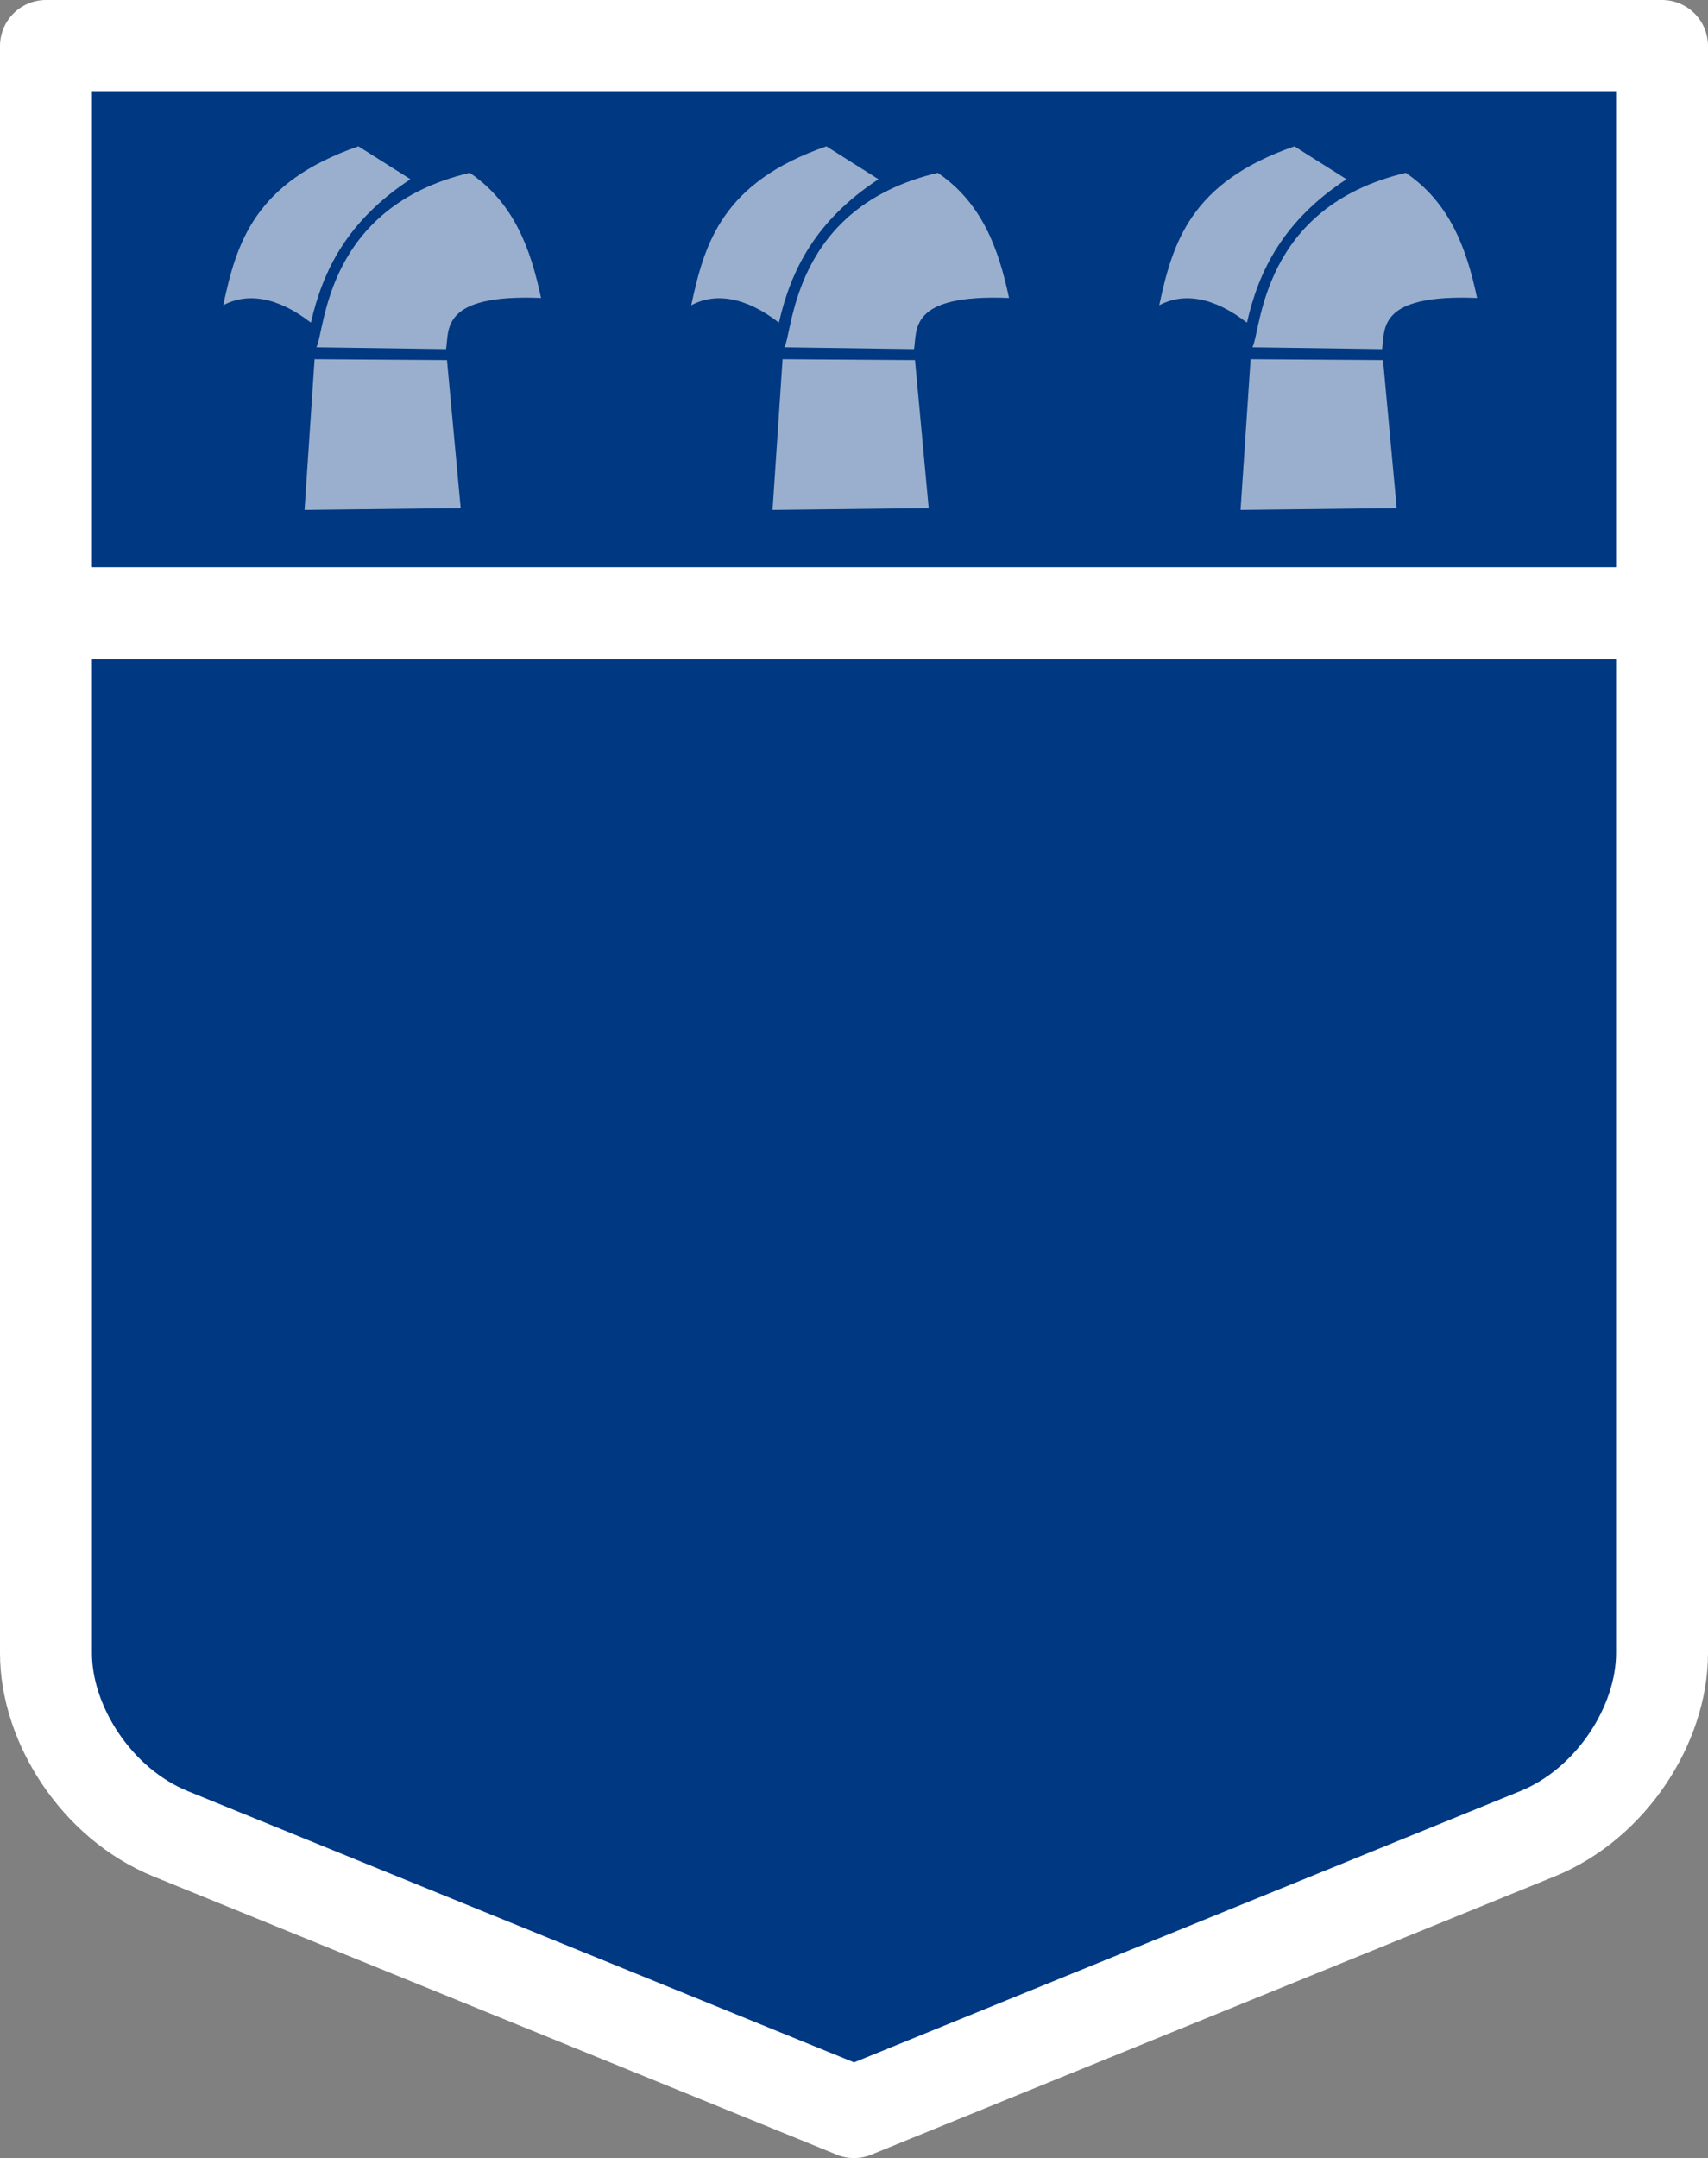 <?xml version="1.0" encoding="UTF-8" standalone="no"?>
<!-- Created with Inkscape (http://www.inkscape.org/) -->

<svg
   xmlns:dc="http://purl.org/dc/elements/1.1/"
   xmlns:cc="http://creativecommons.org/ns#"
   xmlns:rdf="http://www.w3.org/1999/02/22-rdf-syntax-ns#"
   xmlns:svg="http://www.w3.org/2000/svg"
   xmlns="http://www.w3.org/2000/svg"
   xmlns:sodipodi="http://sodipodi.sourceforge.net/DTD/sodipodi-0.dtd"
   xmlns:inkscape="http://www.inkscape.org/namespaces/inkscape"
   id="svg2"
   height="28.154"
   width="22.295"
   version="1.1"
   inkscape:version="0.48.3.1 r9886"
   sodipodi:docname="shield_hwy_sk3.svg">
  <rect width="100%" height="100%" fill="#808080" stroke="none"/>
  <defs
     id="defs21" />
  <sodipodi:namedview
     pagecolor="#ffffff"
     bordercolor="#666666"
     borderopacity="1"
     objecttolerance="10"
     gridtolerance="10"
     guidetolerance="10"
     inkscape:pageopacity="0"
     inkscape:pageshadow="2"
     inkscape:window-width="1195"
     inkscape:window-height="1155"
     id="namedview19"
     showgrid="false"
     inkscape:zoom="14.57675"
     inkscape:cx="6.4166793"
     inkscape:cy="14.075172"
     inkscape:window-x="0"
     inkscape:window-y="27"
     inkscape:window-maximized="0"
     inkscape:current-layer="svg2" />
  <path
     id="path5807-2"
     stroke-linejoin="round"
     d="m11.147 27.554-8.918-3.629c-0.974-0.396-1.629-1.435-1.629-2.357v-13.598h21.095v13.598c0 0.922-0.654 1.961-1.629 2.357l-8.919 3.63z"
     stroke="#fff"
     stroke-width="1.2"
     fill="#003882"
     style="fill:#003882;fill-opacity:1" />
  <path
     id="rect3294"
     stroke-linejoin="round"
     d="m0.6 0.6h21.095v7.401h-21.095v-7.401z"
     stroke="#fff"
     stroke-width="1.2"
     fill="#003882" />
  <g
     id="g3948"
     transform="matrix(.037 0 0 .037 -.054 -.046)"
     fill="#fff">
    <g
       id="g4359">
      <path
         id="path3121"
         d="m 112.44,127.9 46.714,0.322 4.832,52.191 -55.09,0.644 z"
         style="fill:#99afcd;fill-opacity:1"
         inkscape:connector-curvature="0" />
      <path
         id="path3123"
         d="m 111.15,115.01 c 4.206,-18.451 12.882,-35.959 35.116,-50.58 L 127.896,52.835 C 91.201,65.5 84.887,86.959 80.212,108.89 c 8.397,-4.535 19.108,-3.037 30.928,6.121 z"
         style="fill:#99afcd;fill-opacity:1"
         inkscape:connector-curvature="0" />
      <path
         id="path3125"
         d="m 113.08,123.71 45.747,0.644 c 1.124,-6.693 -2.116,-19.499 33.505,-18.041 -3.67,-17.403 -9.56,-33.534 -25.14,-44.132 -51.18,12.079 -50.94,55.582 -54.12,61.532 z"
         style="fill:#99afcd;fill-opacity:1"
         inkscape:connector-curvature="0" />
      <path
         id="path3121-5"
         d="m 277.55,127.9 46.714,0.322 4.832,52.191 -55.09,0.644 z"
         style="fill:#99afcd;fill-opacity:1"
         inkscape:connector-curvature="0" />
      <path
         id="path3123-1"
         d="m 276.26,115.01 c 4.206,-18.451 12.882,-35.959 35.116,-50.58 l -18.37,-11.595 c -36.695,12.665 -43.009,34.124 -47.684,56.055 8.397,-4.535 19.108,-3.037 30.928,6.121 z"
         style="fill:#99afcd;fill-opacity:1"
         inkscape:connector-curvature="0" />
      <path
         id="path3125-0"
         d="m 278.19,123.71 45.747,0.644 c 1.124,-6.693 -2.116,-19.499 33.505,-18.041 -3.67,-17.403 -9.56,-33.534 -25.14,-44.132 -51.18,12.079 -50.94,55.582 -54.12,61.532 z"
         style="fill:#99afcd;fill-opacity:1"
         inkscape:connector-curvature="0" />
      <path
         inkscape:connector-curvature="0"
         id="path3121-7"
         d="m 442.66,127.9 46.714,0.322 4.832,52.191 -55.09,0.644 z"
         style="fill:#99afcd;fill-opacity:1" />
      <path
         inkscape:connector-curvature="0"
         id="path3123-3"
         d="m 441.37,115.01 c 4.206,-18.451 12.882,-35.959 35.116,-50.58 l -18.37,-11.595 c -36.695,12.665 -43.009,34.124 -47.684,56.055 8.397,-4.535 19.108,-3.037 30.928,6.121 z"
         style="fill:#99afcd;fill-opacity:1" />
      <path
         inkscape:connector-curvature="0"
         id="path3125-08"
         d="m 443.3,123.71 45.747,0.644 c 1.124,-6.693 -2.116,-19.499 33.505,-18.041 -3.67,-17.403 -9.56,-33.534 -25.14,-44.132 -51.18,12.079 -50.94,55.582 -54.12,61.532 z"
         style="fill:#99afcd;fill-opacity:1" />
    </g>
  </g>
</svg>
